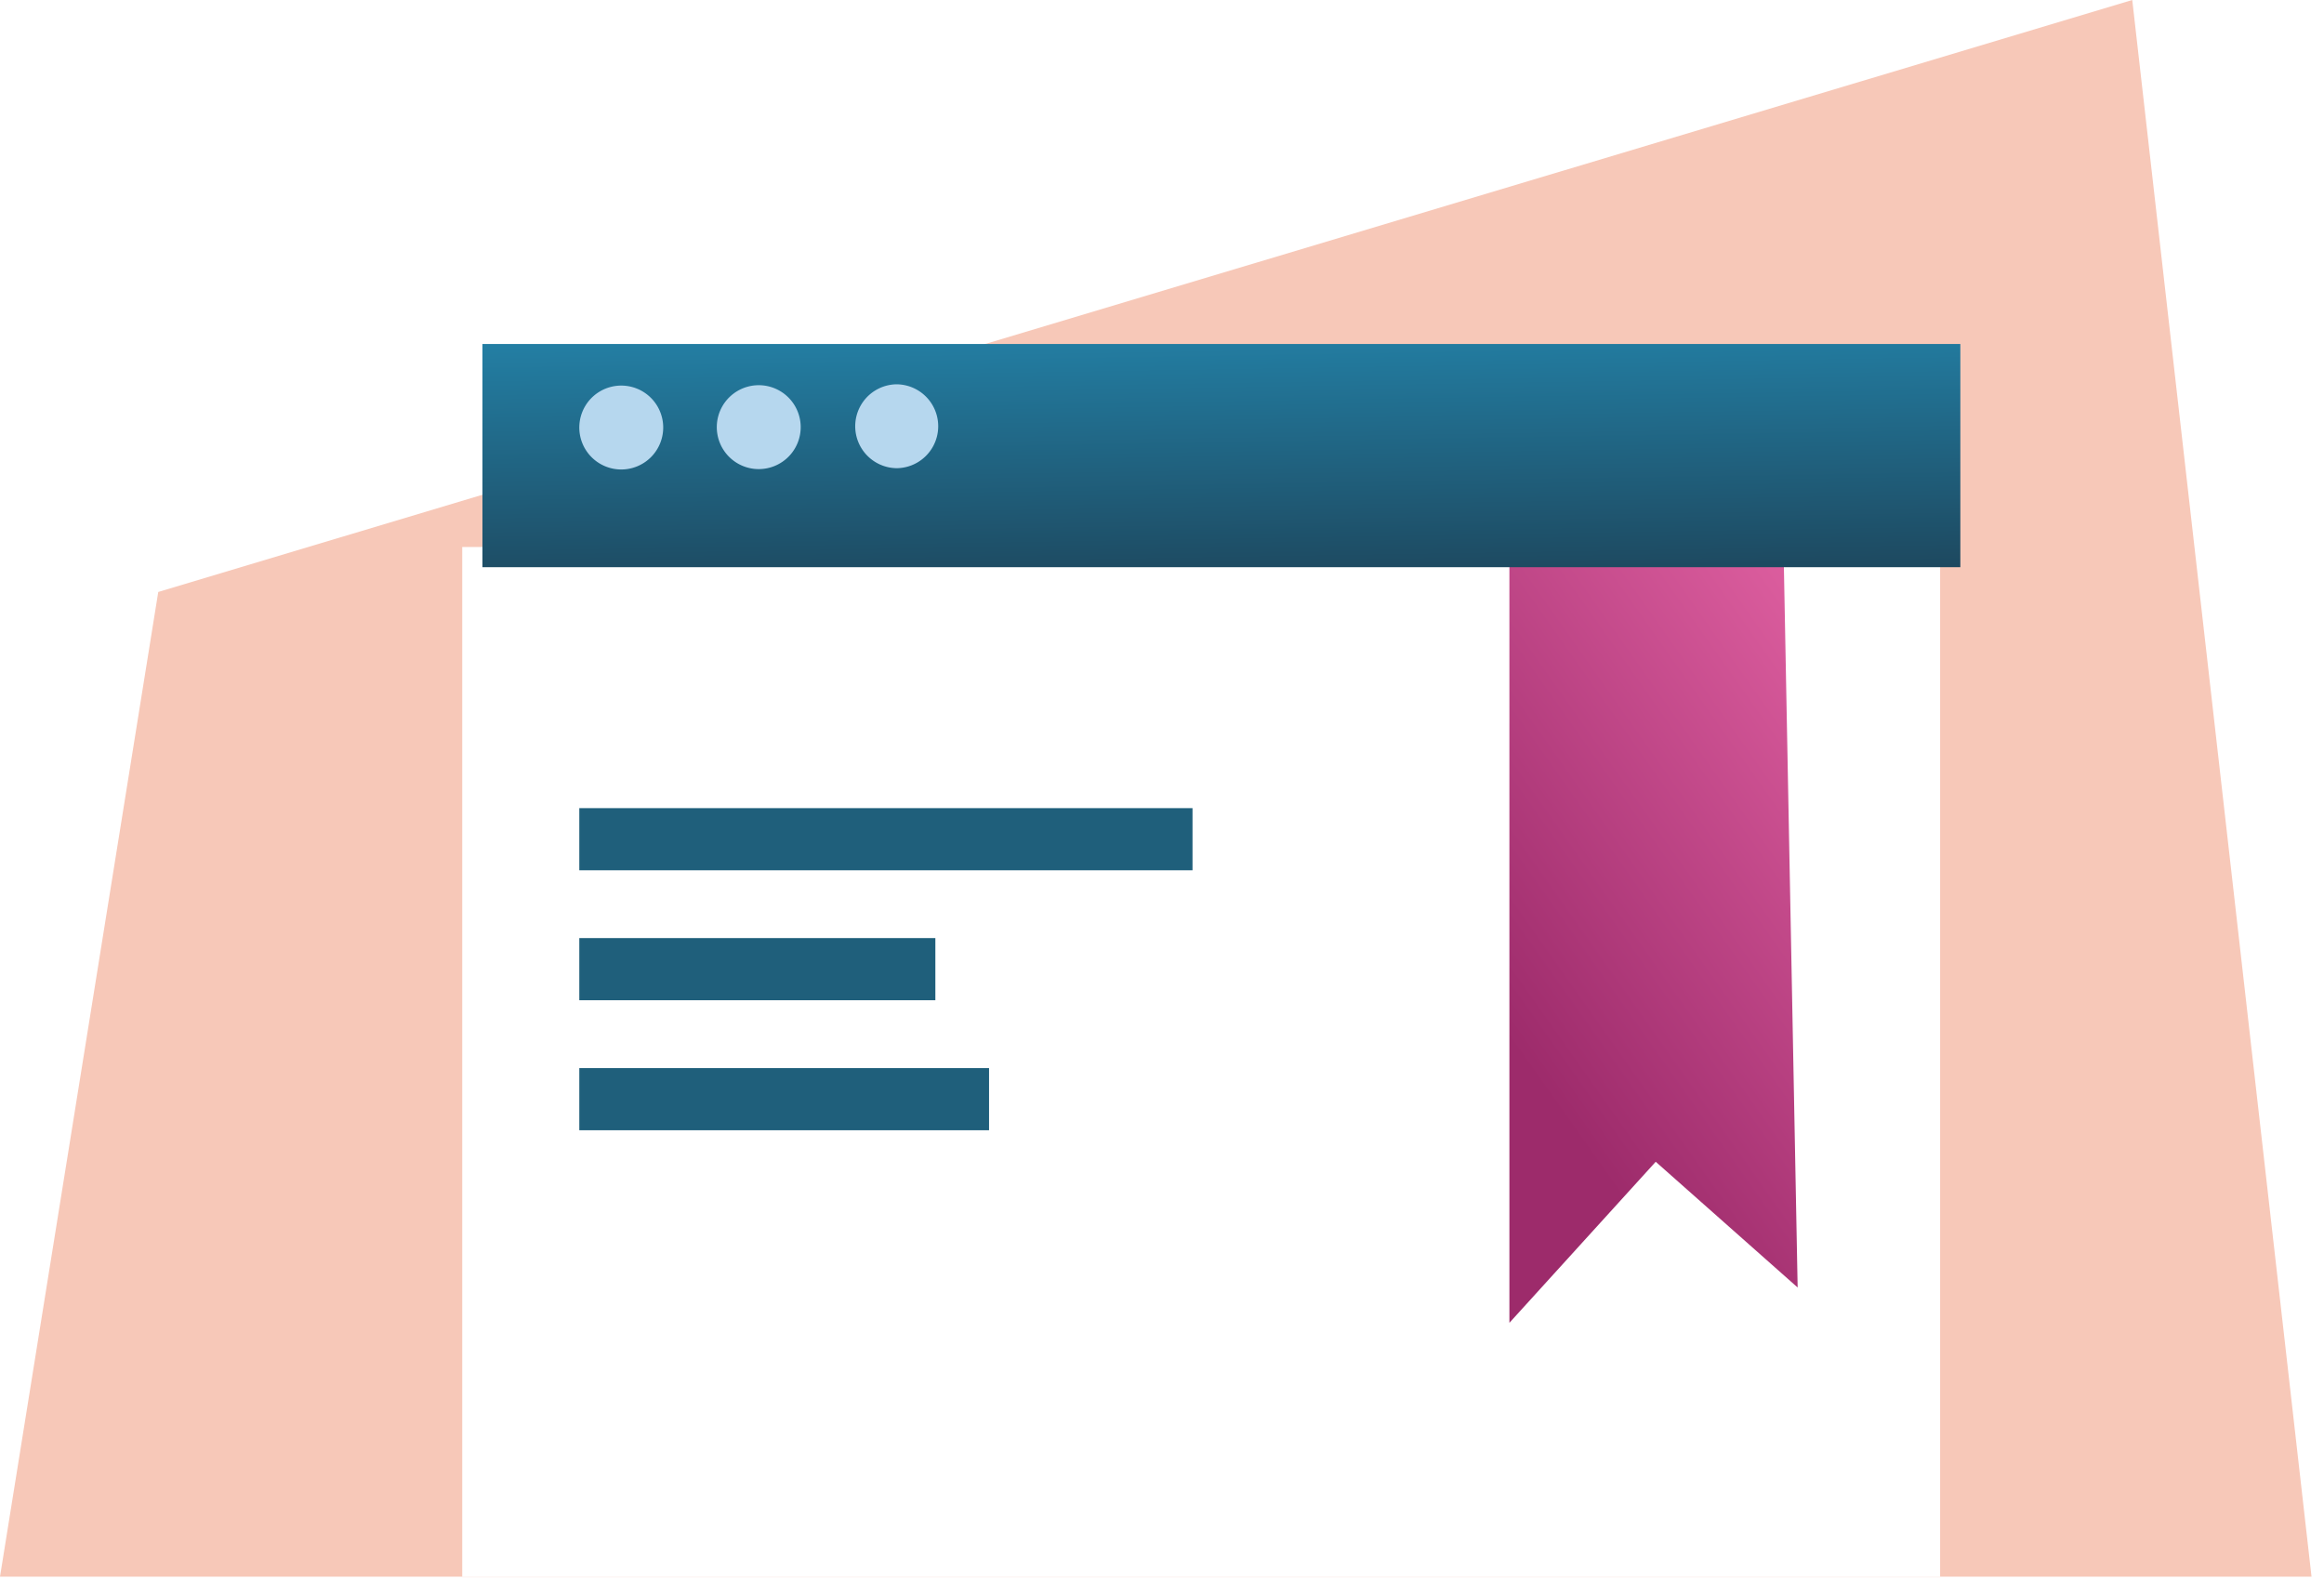<svg xmlns="http://www.w3.org/2000/svg" fill="none" viewBox="0 0 115 79" aria-hidden="true"
    data-testid="ipl-illustration-spot">
    <defs>
        <filter id="spot-bookmark-1_svg__a" x="0%" y="0%">
            <feTurbulence baseFrequency="2.5" numOctaves="4" result="noise" seed="14"></feTurbulence>
            <feComponentTransfer in="noise" result="opacity">
                <feFuncA slope="0.6" type="linear"></feFuncA>
            </feComponentTransfer>
            <feBlend in="opacity" in2="SourceGraphic" mode="overlay" result="blend"></feBlend>
        </filter>
        <filter id="spot-bookmark-1_svg__c" width="73.632" height="51.958" x="22.373" y="26.569"
            color-interpolation-filters="sRGB" filterUnits="userSpaceOnUse">
            <feFlood flood-opacity="0" result="BackgroundImageFix"></feFlood>
            <feBlend in="SourceGraphic" in2="BackgroundImageFix" result="shape"></feBlend>
            <feColorMatrix in="SourceAlpha" result="hardAlpha"
                values="0 0 0 0 0 0 0 0 0 0 0 0 0 0 0 0 0 0 127 0"></feColorMatrix>
            <feOffset dx="0.5" dy="0.5"></feOffset>
            <feGaussianBlur stdDeviation="0.25"></feGaussianBlur>
            <feComposite in2="hardAlpha" k2="-1" k3="1" operator="arithmetic"></feComposite>
            <feColorMatrix values="0 0 0 0 0 0 0 0 0 0 0 0 0 0 0 0 0 0 0.3 0"></feColorMatrix>
            <feBlend in2="shape" result="effect1_innerShadow_4384_8747"></feBlend>
        </filter>
        <filter id="spot-bookmark-1_svg__d" width="15.263" height="38.895" x="73.691" y="26.569"
            color-interpolation-filters="sRGB" filterUnits="userSpaceOnUse">
            <feFlood flood-opacity="0" result="BackgroundImageFix"></feFlood>
            <feBlend in="SourceGraphic" in2="BackgroundImageFix" result="shape"></feBlend>
            <feColorMatrix in="SourceAlpha" result="hardAlpha"
                values="0 0 0 0 0 0 0 0 0 0 0 0 0 0 0 0 0 0 127 0"></feColorMatrix>
            <feOffset dx="1" dy="1"></feOffset>
            <feGaussianBlur stdDeviation="0.5"></feGaussianBlur>
            <feComposite in2="hardAlpha" k2="-1" k3="1" operator="arithmetic"></feComposite>
            <feColorMatrix values="0 0 0 0 0 0 0 0 0 0 0 0 0 0 0 0 0 0 0.3 0"></feColorMatrix>
            <feBlend in2="shape" result="effect1_innerShadow_4384_8747"></feBlend>
        </filter>
        <filter id="spot-bookmark-1_svg__f" width="74.132" height="12.047" x="22.373" y="15.522"
            color-interpolation-filters="sRGB" filterUnits="userSpaceOnUse">
            <feFlood flood-opacity="0" result="BackgroundImageFix"></feFlood>
            <feColorMatrix in="SourceAlpha" result="hardAlpha"
                values="0 0 0 0 0 0 0 0 0 0 0 0 0 0 0 0 0 0 127 0"></feColorMatrix>
            <feOffset dx="0.5" dy="0.5"></feOffset>
            <feGaussianBlur stdDeviation="0.25"></feGaussianBlur>
            <feColorMatrix values="0 0 0 0 0 0 0 0 0 0 0 0 0 0 0 0 0 0 0.3 0"></feColorMatrix>
            <feBlend in2="BackgroundImageFix" result="effect1_dropShadow_4384_8747"></feBlend>
            <feBlend in="SourceGraphic" in2="effect1_dropShadow_4384_8747" result="shape"></feBlend>
            <feColorMatrix in="SourceAlpha" result="hardAlpha"
                values="0 0 0 0 0 0 0 0 0 0 0 0 0 0 0 0 0 0 127 0"></feColorMatrix>
            <feOffset dx="1" dy="1"></feOffset>
            <feGaussianBlur stdDeviation="0.5"></feGaussianBlur>
            <feComposite in2="hardAlpha" k2="-1" k3="1" operator="arithmetic"></feComposite>
            <feColorMatrix values="0 0 0 0 0 0 0 0 0 0 0 0 0 0 0 0 0 0 0.3 0"></feColorMatrix>
            <feBlend in2="shape" result="effect2_innerShadow_4384_8747"></feBlend>
        </filter>
        <linearGradient id="spot-bookmark-1_svg__e" x1="81.878" x2="106.063" y1="62.194" y2="45.108"
            gradientUnits="userSpaceOnUse">
            <stop stop-color="#9D2B6B"></stop>
            <stop offset="1" stop-color="#E867A8"></stop>
        </linearGradient>
        <linearGradient id="spot-bookmark-1_svg__g" x1="59.415" x2="59.624" y1="15.065" y2="27.75"
            gradientUnits="userSpaceOnUse">
            <stop stop-color="#237EA3"></stop>
            <stop offset="1" stop-color="#1D465C"></stop>
        </linearGradient>
        <clipPath id="spot-bookmark-1_svg__b">
            <path xmlns="http://www.w3.org/2000/svg" fill="#fff"
                d="M105.512 0L53.757 15.521H22.373v9.412L7.831 29.295 0 78.026h114.383L105.512 0z"></path>
        </clipPath>
        <pattern id="spot-bookmark-1_svg__h" width="50" height="40" x="0" y="0"
            patternTransform="scale(.3)" patternUnits="userSpaceOnUse">
            <path d="M0 0h50v40H0z" filter="url(#spot-bookmark-1_svg__a)"></path>
        </pattern>
    </defs>
    <g clip-path="url(#spot-bookmark-1_svg__b)">
        <path fill="#F7C8B8" d="M7.83 29.295L105.513 0l8.871 78.026H0l7.83-48.731z"></path>
        <g filter="url(#spot-bookmark-1_svg__c)">
            <path fill="#fff" d="M22.373 26.569h73.132v51.458H22.373z"></path>
        </g>
        <path fill="#1F5F7B"
            d="M28.666 39.992H59.01v3.077H28.666v-3.077zm0 12.866h20.276v3.076H28.666v-3.076zm17.619-6.434H28.666V49.5h17.619v-3.076z"></path>
        <g filter="url(#spot-bookmark-1_svg__d)">
            <path fill="url(#spot-bookmark-1_svg__e)"
                d="M73.691 26.569v37.894l7.24-7.97 7.023 6.222-.69-36.147H73.691z"></path>
        </g>
        <g filter="url(#spot-bookmark-1_svg__f)">
            <path fill="url(#spot-bookmark-1_svg__g)"
                d="M22.373 15.522h73.132v11.046H22.373V15.522z"></path>
        </g>
        <path fill="#B6D7EE"
            d="M32.817 21.093a2.076 2.076 0 11-4.15 0 2.076 2.076 0 014.15 0zm6.804 0a2.076 2.076 0 11-4.151 0 2.076 2.076 0 014.151 0zm4.729 2.077a2.076 2.076 0 100-4.152 2.076 2.076 0 000 4.151z"></path>
    </g>
    <rect clip-path="url(#spot-bookmark-1_svg__b)" width="100%" height="100%"
        fill="url(#spot-bookmark-1_svg__h)" style="mix-blend-mode: overlay;"></rect>
</svg>